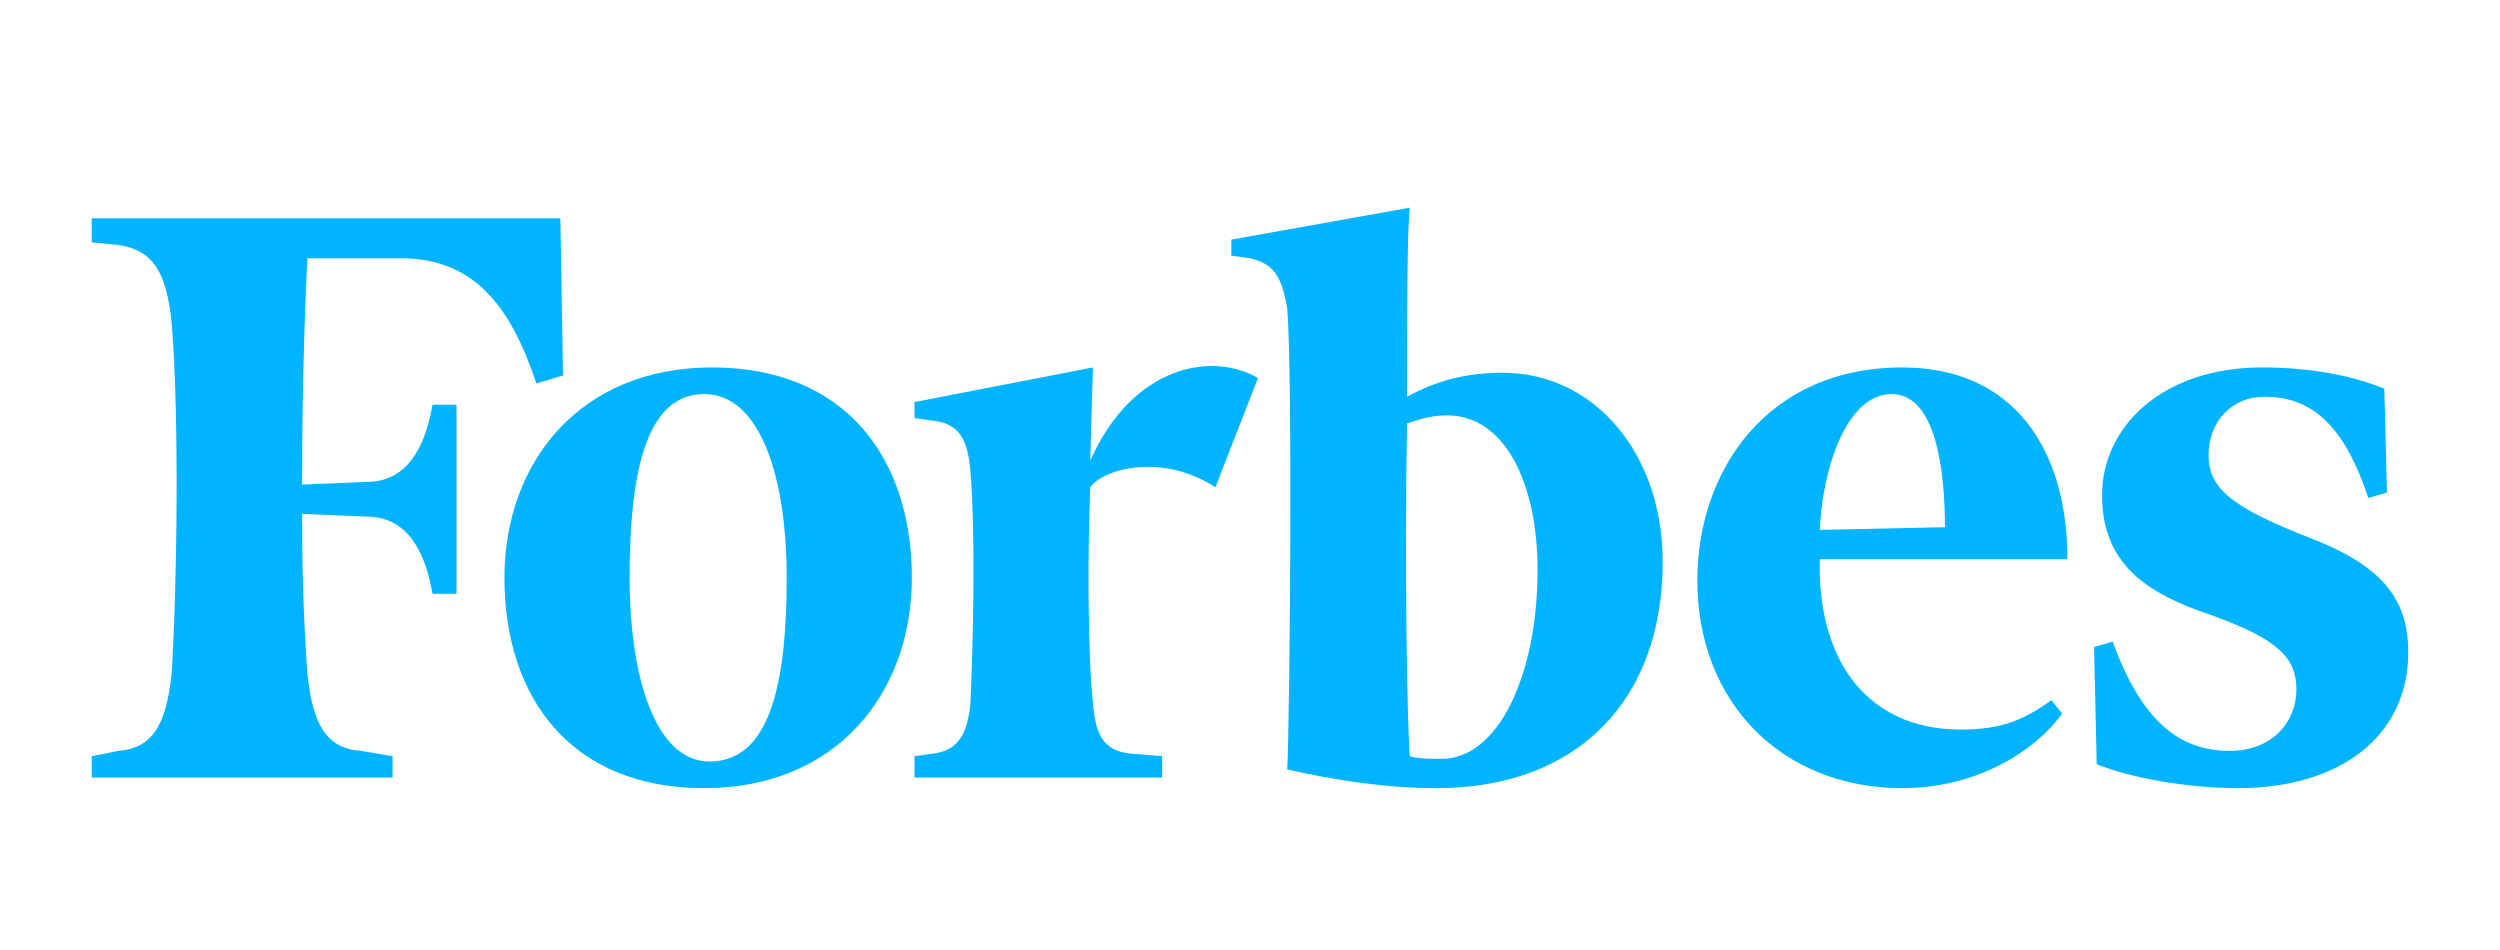 <?xml version="1.0" encoding="utf-8"?>
<!-- Generator: Adobe Illustrator 16.0.0, SVG Export Plug-In . SVG Version: 6.00 Build 0)  -->
<!DOCTYPE svg PUBLIC "-//W3C//DTD SVG 1.1//EN" "http://www.w3.org/Graphics/SVG/1.1/DTD/svg11.dtd">
<svg version="1.1" id="Layer_1" xmlns="http://www.w3.org/2000/svg" xmlns:xlink="http://www.w3.org/1999/xlink" x="0px" y="0px"
	 width="200px" height="76px" viewBox="0 0 200 76" enable-background="new 0 0 200 76" xml:space="preserve">
	 <g style="fill: #00b4ff">
		<path fill-rule="evenodd" clip-rule="evenodd"  d="M120.236,29.821c-2.982,0-5.325,0.639-7.669,1.917
			c0-6.815,0-12.993,0.213-15.124L98.509,19.17v1.278L100,20.662c1.917,0.425,2.557,1.49,2.981,4.047
			c0.427,5.112,0.214,32.378,0,36.852c3.835,0.853,7.882,1.492,11.93,1.492c11.29,0,18.105-7.03,18.105-18.107
			C133.017,36.212,127.479,29.821,120.236,29.821L120.236,29.821z M115.338,60.707c-0.854,0-1.917,0-2.558-0.211
			c-0.213-2.981-0.425-15.551-0.213-26.627c1.278-0.427,2.13-0.64,3.195-0.64c4.687,0,7.243,5.538,7.243,12.354
			C123.006,54.105,119.81,60.707,115.338,60.707L115.338,60.707z"/>
		<path fill-rule="evenodd" clip-rule="evenodd"  d="M44.828,17.467H7.338v1.917l2.13,0.213
			c2.769,0.425,3.834,2.129,4.259,6.177c0.64,7.668,0.427,21.515,0,28.118c-0.425,4.048-1.49,5.965-4.259,6.177l-2.13,0.428v1.703
			h24.07v-1.703l-2.556-0.428c-2.769-0.212-3.834-2.129-4.26-6.177c-0.214-2.771-0.426-7.244-0.426-12.78l5.112,0.212
			c3.196,0,4.686,2.557,5.325,6.178h1.917V32.378h-1.917c-0.64,3.621-2.129,6.177-5.325,6.177l-5.112,0.213
			c0-7.242,0.212-14.059,0.426-18.105h7.454c5.752,0,8.735,3.621,10.864,10.012l2.13-0.64L44.828,17.467L44.828,17.467z"/>
		<path fill-rule="evenodd" clip-rule="evenodd"  d="M56.971,29.395c10.651,0,15.977,7.243,15.977,16.828
			c0,9.161-5.964,16.83-16.616,16.83c-10.65,0-15.976-7.244-15.976-16.83C40.356,37.063,46.32,29.395,56.971,29.395L56.971,29.395z
			 M56.332,31.525c-4.686,0-5.964,6.39-5.964,14.697c0,8.094,2.13,14.698,6.392,14.698c4.897,0,6.176-6.391,6.176-14.698
			C62.936,38.129,60.806,31.525,56.332,31.525L56.332,31.525z"/>
		<path fill-rule="evenodd" clip-rule="evenodd"  d="M135.787,46.437c0-8.733,5.538-17.042,16.402-17.042
			c8.945,0,13.206,6.604,13.206,15.338h-19.812c-0.212,7.88,3.622,13.632,11.291,13.632c3.408,0,5.112-0.851,7.242-2.343l0.853,1.064
			c-2.132,2.981-6.816,5.966-12.78,5.966C142.603,63.053,135.787,56.236,135.787,46.437L135.787,46.437z M145.584,42.391l10.013-0.214
			c0-4.261-0.639-10.651-4.26-10.651S145.797,37.489,145.584,42.391L145.584,42.391z"/>
		<path fill-rule="evenodd" clip-rule="evenodd"  d="M190.744,31.1c-2.557-1.066-5.965-1.705-9.798-1.705
			c-7.882,0-12.781,4.686-12.781,10.225c0,5.538,3.62,7.881,8.734,9.586c5.323,1.915,6.815,3.407,6.815,5.964
			c0,2.556-1.917,4.898-5.325,4.898c-4.047,0-7.029-2.343-9.373-8.733l-1.491,0.428l0.213,9.372c2.557,1.064,7.242,1.918,11.291,1.918
			c8.307,0,13.633-4.263,13.633-10.865c0-4.473-2.344-7.029-7.883-9.16c-5.964-2.343-8.094-3.832-8.094-6.603
			c0-2.769,1.918-4.687,4.474-4.687c3.834,0,6.391,2.343,8.308,8.094l1.49-0.426L190.744,31.1L190.744,31.1z"/>
		<path fill-rule="evenodd" clip-rule="evenodd"  d="M100.639,30.247c-3.62-2.13-10.012-1.066-13.419,6.604l0.212-7.456
			l-14.272,2.77v1.278l1.491,0.213c1.918,0.214,2.769,1.278,2.982,4.048c0.427,5.112,0.213,14.06,0,18.533
			c-0.213,2.554-1.064,3.832-2.982,4.046l-1.491,0.214v1.703H92.97v-1.703l-2.556-0.214c-2.13-0.214-2.769-1.492-2.982-4.046
			c-0.425-4.049-0.425-12.143-0.212-17.255c1.065-1.492,5.751-2.77,10.01,0L100.639,30.247L100.639,30.247z"/>
	</g>
</svg>
